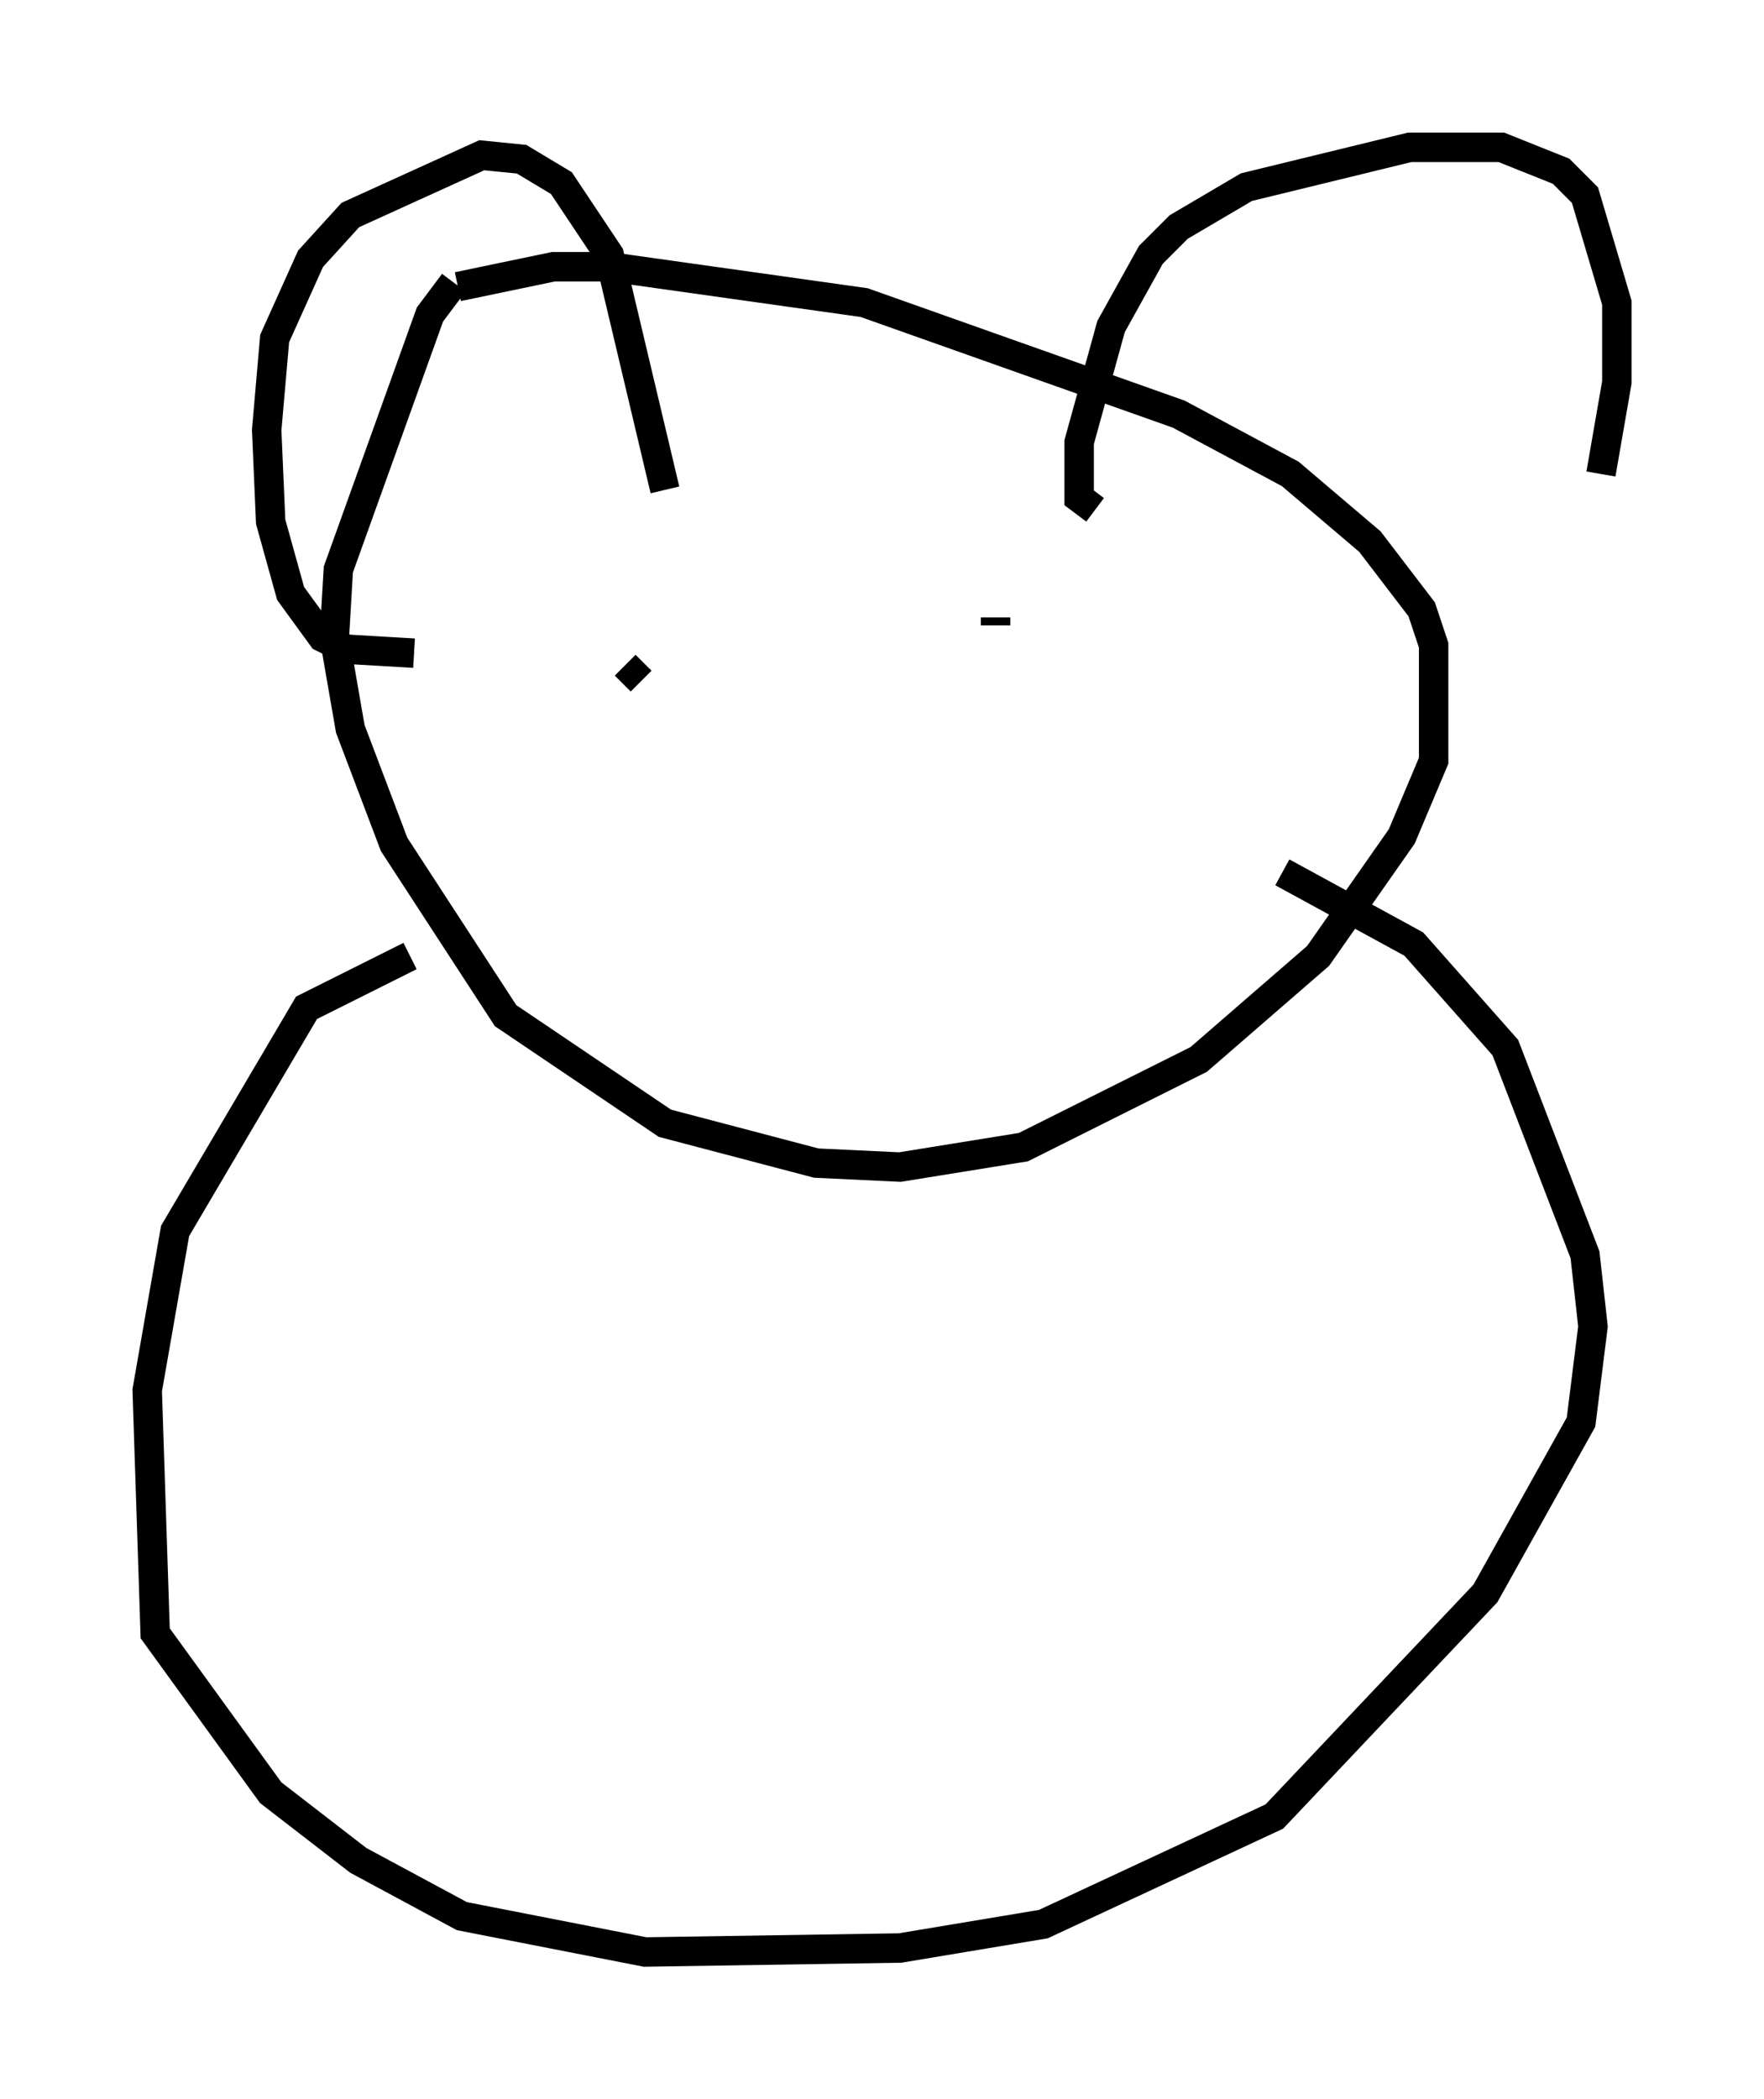 <?xml version="1.0" encoding="utf-8" ?>
<svg baseProfile="full" height="71.298" version="1.1" width="59.932" xmlns="http://www.w3.org/2000/svg" xmlns:ev="http://www.w3.org/2001/xml-events" xmlns:xlink="http://www.w3.org/1999/xlink"><defs /><rect fill="white" height="71.298" width="59.932" x="0" y="0" /><path d="M17.043, 8.789 m-1.624, 0.812 l-0.812, 1.083 -3.112, 8.66 l-0.135, 2.3 0.541, 3.112 l1.488, 3.924 3.789, 5.819 l5.413, 3.654 5.142, 1.353 l2.842, 0.135 4.195, -0.677 l5.954, -2.977 4.059, -3.518 l2.842, -4.059 1.083, -2.571 l0.0, -3.924 -0.406, -1.218 l-1.759, -2.3 -2.706, -2.3 l-3.789, -2.03 -10.69, -3.789 l-8.66, -1.218 -1.894, 0.0 l-3.248, 0.677 m-1.488, 12.449 l-2.3, -0.135 -0.812, -0.406 l-1.083, -1.488 -0.677, -2.436 l-0.135, -3.112 0.271, -3.112 l1.218, -2.706 1.353, -1.488 l4.465, -2.03 1.353, 0.135 l1.353, 0.812 1.624, 2.436 l1.894, 7.984 m14.614, 0.677 l-0.541, -0.406 0.0, -1.894 l1.083, -3.924 1.353, -2.436 l0.947, -0.947 2.3, -1.353 l5.548, -1.353 3.112, 0.0 l2.03, 0.812 0.812, 0.812 l1.083, 3.654 0.0, 2.706 l-0.541, 3.112 m-40.46, 16.373 l-3.518, 1.759 -4.465, 7.578 l-0.947, 5.413 0.271, 8.254 l3.924, 5.413 2.977, 2.3 l3.518, 1.894 6.225, 1.218 l8.66, -0.135 4.871, -0.812 l7.848, -3.654 7.172, -7.578 l3.248, -5.819 0.406, -3.248 l-0.271, -2.436 -2.706, -7.036 l-3.112, -3.518 -4.465, -2.436 m-22.327, -7.036 l0.541, 0.541 m12.043, -2.165 l0.0, 0.271 " fill="none" stroke="black" stroke-width="1" /></svg>